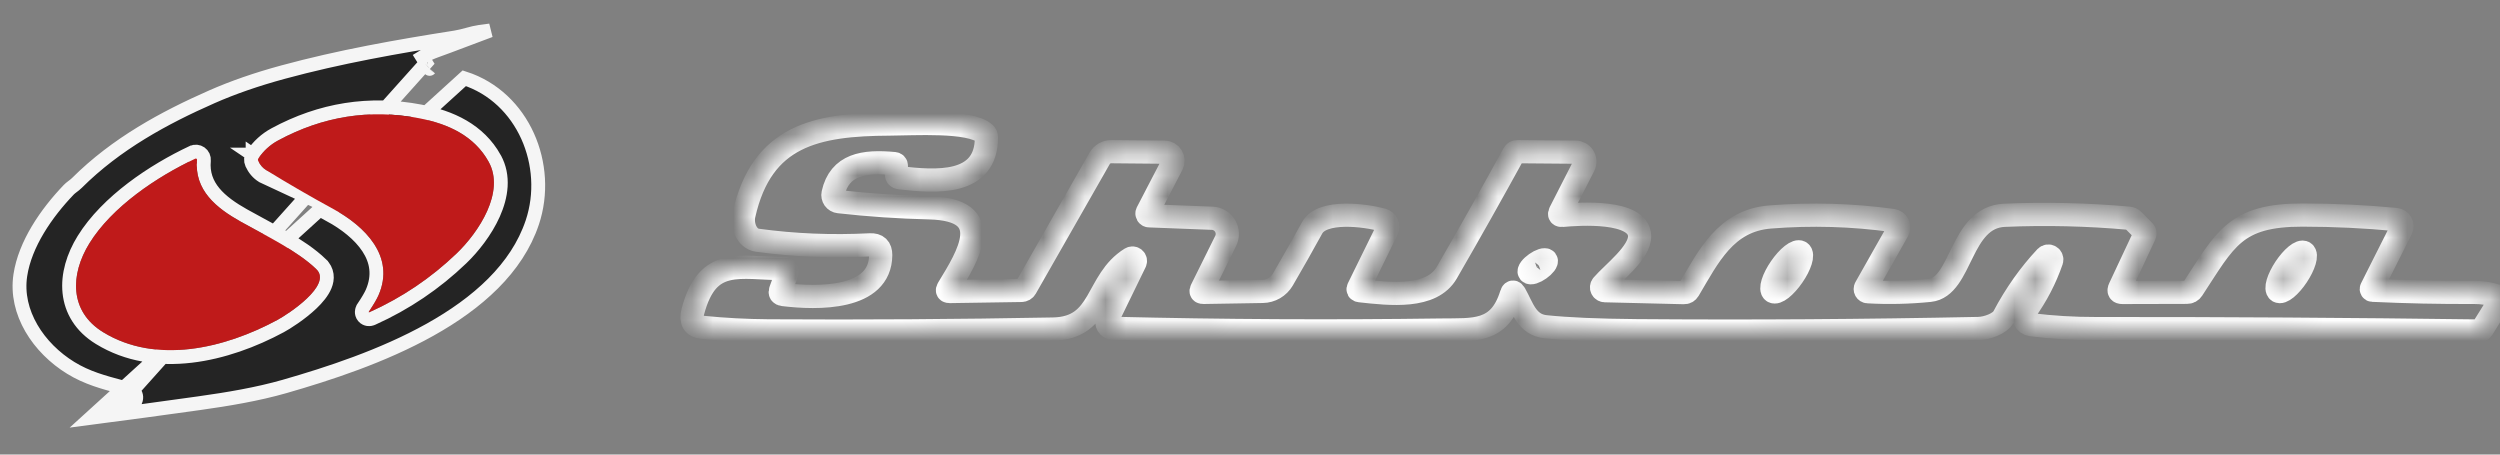 <svg width="121" height="22" viewBox="0 0 121 22" fill="none" xmlns="http://www.w3.org/2000/svg">
<rect x="0" y="0" width="121" height="22" fill="#808080" stroke="none"/>
<path d="M12.226 7.483C12.183 7.546 12.157 7.619 12.15 7.694C12.144 7.77 12.157 7.846 12.188 7.915L12.189 7.917C12.305 8.171 12.477 8.377 12.71 8.521L12.71 8.521L16.129 10.115L15.969 10.409C15.969 10.409 15.969 10.409 15.969 10.409C16.709 10.812 17.409 11.352 17.826 11.991C18.232 12.613 18.372 13.329 18.014 14.152L18.014 14.152C17.944 14.312 17.806 14.552 17.587 14.879L17.587 14.88C17.574 14.899 17.551 14.936 17.534 14.981C17.526 15.004 17.513 15.046 17.512 15.1C17.511 15.157 17.525 15.246 17.593 15.327C17.661 15.408 17.747 15.436 17.803 15.445C17.857 15.453 17.901 15.447 17.925 15.443C17.972 15.434 18.012 15.418 18.034 15.408L18.034 15.408C19.636 14.686 21.07 13.718 22.336 12.503L22.336 12.503C22.887 11.974 23.506 11.197 23.884 10.35C24.26 9.507 24.423 8.53 23.942 7.665L23.942 7.664C23.181 6.298 21.821 5.675 20.345 5.393L20.344 5.393C17.886 4.923 15.533 5.296 13.298 6.505C12.865 6.739 12.507 7.066 12.226 7.483ZM12.226 7.483C12.226 7.483 12.226 7.482 12.226 7.482L12.503 7.671L12.225 7.483C12.225 7.483 12.225 7.483 12.226 7.483ZM9.869 7.767C9.875 7.698 9.864 7.629 9.835 7.566C9.806 7.503 9.761 7.449 9.704 7.409C9.648 7.369 9.581 7.345 9.512 7.339C9.443 7.333 9.374 7.345 9.312 7.375L9.311 7.375C7.427 8.262 5.192 9.746 4.044 11.596L4.044 11.596C3.548 12.398 3.273 13.297 3.361 14.152C3.45 15.02 3.911 15.809 4.816 16.363C7.535 18.031 10.982 17.183 13.579 15.783C13.858 15.633 14.555 15.194 15.089 14.684C15.353 14.432 15.607 14.136 15.734 13.824C15.799 13.665 15.837 13.485 15.811 13.298C15.784 13.105 15.693 12.932 15.544 12.789L15.544 12.788C15.054 12.314 14.401 11.885 13.739 11.498C13.34 11.266 12.919 11.038 12.523 10.823C12.268 10.685 12.024 10.553 11.801 10.428L11.801 10.428C10.645 9.779 9.751 9.013 9.869 7.767ZM9.869 7.767L9.535 7.735M9.869 7.767C9.869 7.767 9.869 7.767 9.869 7.767L9.535 7.735M9.535 7.735C9.532 7.769 9.53 7.802 9.528 7.835L9.454 7.678C9.463 7.673 9.473 7.672 9.483 7.673C9.493 7.673 9.503 7.677 9.511 7.683C9.52 7.689 9.526 7.697 9.53 7.706C9.535 7.715 9.536 7.725 9.535 7.735ZM20.439 2.766L20.616 3.05L5.974 19.39C5.989 19.385 6.005 19.379 6.021 19.373C6.07 19.356 6.119 19.337 6.167 19.319C6.168 19.319 6.168 19.319 6.168 19.319C6.184 19.313 6.199 19.307 6.215 19.301L6.335 19.613C6.335 19.613 6.335 19.613 6.335 19.613C6.415 19.583 6.483 19.528 6.529 19.456C6.575 19.385 6.598 19.3 6.594 19.215C6.589 19.13 6.558 19.048 6.504 18.982C6.451 18.916 6.378 18.869 6.296 18.846C6.161 18.809 6.027 18.774 5.895 18.739C5.016 18.505 4.215 18.292 3.423 17.805L3.423 17.805C1.874 16.854 0.709 15.129 0.984 13.319L0.984 13.319C1.213 11.812 2.241 10.316 3.331 9.181L3.331 9.181C3.375 9.135 3.429 9.092 3.498 9.039C3.505 9.034 3.511 9.029 3.518 9.024C3.578 8.979 3.657 8.919 3.722 8.854C5.625 6.958 7.947 5.702 10.247 4.688C11.265 4.239 12.414 3.84 13.695 3.492C16.428 2.749 19.227 2.253 22.039 1.812L22.039 1.812C22.248 1.779 22.451 1.724 22.633 1.675L22.662 1.667C22.859 1.614 23.033 1.568 23.206 1.545C23.379 1.521 23.552 1.498 23.724 1.475C23.278 1.64 22.847 1.803 22.444 1.956C21.955 2.141 21.508 2.31 21.124 2.447C20.859 2.542 20.629 2.647 20.439 2.766ZM20.674 2.79C20.672 2.79 20.672 2.79 20.675 2.791L20.674 2.79ZM20.793 3.335L20.794 3.334C20.792 3.336 20.792 3.336 20.793 3.335ZM9.625 19.517C7.88 19.762 6.134 19.998 4.387 20.226L22.472 3.787C25.332 4.709 26.686 8.005 25.763 10.767C25.016 12.997 23.107 14.678 20.809 15.961C18.516 17.242 15.884 18.098 13.771 18.705L13.771 18.705C12.457 19.082 11.018 19.322 9.625 19.517L9.625 19.517ZM9.202 7.704C9.202 7.704 9.202 7.704 9.202 7.705C9.202 7.704 9.202 7.704 9.202 7.704L9.202 7.704Z" fill="#242424" stroke="#F5F5F5" stroke-width="0.67"/>
<path d="M12.887 8.236C12.716 8.131 12.585 7.978 12.494 7.778C12.486 7.761 12.483 7.742 12.485 7.723C12.486 7.704 12.493 7.686 12.503 7.671C12.756 7.297 13.074 7.007 13.458 6.8C15.627 5.626 17.901 5.267 20.282 5.722C21.714 5.996 22.959 6.585 23.65 7.827C24.465 9.293 23.161 11.247 22.105 12.262C20.867 13.45 19.464 14.397 17.897 15.102C17.844 15.126 17.834 15.114 17.866 15.066C18.088 14.734 18.24 14.474 18.322 14.286C19.141 12.405 17.66 10.949 16.13 10.115C15.033 9.517 13.952 8.891 12.887 8.236Z" fill="#BF1A1A"/>
<path d="M11.638 10.72C12.814 11.38 14.392 12.137 15.312 13.029C16.105 13.798 13.942 15.208 13.422 15.488C10.856 16.871 7.554 17.65 4.991 16.078C3.355 15.075 3.391 13.288 4.33 11.773C5.426 10.004 7.592 8.555 9.454 7.678C9.464 7.674 9.474 7.672 9.484 7.673C9.494 7.674 9.504 7.677 9.512 7.683C9.52 7.689 9.527 7.697 9.531 7.706C9.535 7.715 9.537 7.725 9.536 7.735C9.397 9.206 10.479 10.069 11.638 10.72Z" fill="#BF1A1A"/>
<mask id="path-3-inside-1_3308_4484" fill="white">
<path d="M49.643 13.939L53.224 7.663C53.281 7.564 53.362 7.483 53.461 7.426C53.559 7.369 53.67 7.34 53.784 7.341L56.367 7.365C56.437 7.365 56.506 7.384 56.567 7.419C56.628 7.454 56.679 7.504 56.715 7.564C56.752 7.625 56.772 7.693 56.774 7.764C56.777 7.834 56.761 7.904 56.729 7.966L55.525 10.283C55.517 10.3 55.512 10.318 55.513 10.337C55.514 10.356 55.519 10.374 55.529 10.391C55.538 10.407 55.551 10.42 55.568 10.43C55.584 10.44 55.602 10.445 55.621 10.445L58.67 10.563C58.797 10.568 58.921 10.604 59.03 10.669C59.139 10.734 59.23 10.826 59.295 10.935C59.36 11.044 59.397 11.168 59.401 11.295C59.406 11.422 59.379 11.549 59.322 11.662L58.156 14.014C58.108 14.108 58.137 14.154 58.244 14.152L61.114 14.104C61.311 14.101 61.504 14.047 61.674 13.948C61.844 13.849 61.986 13.707 62.086 13.537C62.559 12.726 63.032 11.89 63.506 11.029C63.996 10.137 66.086 10.416 66.914 10.645C66.963 10.659 67.008 10.682 67.046 10.715C67.085 10.748 67.116 10.789 67.137 10.835C67.157 10.881 67.168 10.931 67.167 10.982C67.166 11.032 67.155 11.082 67.132 11.127L65.748 13.944C65.71 14.019 65.734 14.061 65.817 14.07C67.297 14.235 69.295 14.461 70.024 13.196C71.127 11.29 72.207 9.371 73.265 7.442C73.302 7.374 73.36 7.341 73.438 7.341L76.255 7.365C76.333 7.365 76.409 7.386 76.477 7.424C76.545 7.462 76.601 7.517 76.642 7.584C76.682 7.65 76.704 7.726 76.707 7.804C76.71 7.881 76.693 7.958 76.657 8.028L75.512 10.27C75.454 10.383 75.489 10.435 75.619 10.424C76.412 10.35 79.315 10.147 79.358 11.42C79.384 12.222 78.058 13.217 77.555 13.801C77.534 13.824 77.521 13.853 77.517 13.883C77.512 13.914 77.516 13.945 77.529 13.973C77.542 14.002 77.562 14.026 77.588 14.043C77.614 14.06 77.644 14.069 77.675 14.07L81.499 14.163C81.6 14.166 81.677 14.124 81.73 14.035C82.689 12.424 83.514 10.672 85.679 10.501C87.676 10.343 89.653 10.4 91.609 10.672C91.663 10.68 91.715 10.7 91.759 10.733C91.803 10.765 91.839 10.807 91.863 10.856C91.888 10.905 91.899 10.958 91.898 11.013C91.896 11.067 91.881 11.12 91.854 11.167L90.294 13.926C90.283 13.945 90.277 13.967 90.277 13.989C90.277 14.011 90.282 14.033 90.293 14.053C90.304 14.072 90.319 14.088 90.338 14.1C90.357 14.112 90.378 14.119 90.4 14.12C91.391 14.177 92.389 14.155 93.396 14.054C94.978 13.894 94.837 10.512 97.02 10.419C99.03 10.334 101.035 10.381 103.036 10.56C103.115 10.567 103.185 10.599 103.243 10.656L103.768 11.183C103.823 11.238 103.834 11.3 103.802 11.37L102.594 13.944C102.528 14.085 102.572 14.155 102.727 14.155L105.85 14.147C105.966 14.147 106.054 14.099 106.116 14.003C107.709 11.577 108.167 10.405 111.445 10.408C112.977 10.41 114.484 10.482 115.966 10.624C116.018 10.629 116.068 10.647 116.112 10.676C116.156 10.705 116.192 10.744 116.217 10.79C116.242 10.835 116.256 10.887 116.257 10.939C116.257 10.991 116.246 11.043 116.222 11.09L114.776 13.963C114.772 13.972 114.77 13.982 114.771 13.992C114.771 14.002 114.774 14.012 114.779 14.02C114.784 14.028 114.791 14.036 114.799 14.04C114.808 14.045 114.817 14.048 114.827 14.048C116.462 14.125 118.099 14.159 119.74 14.152C120.132 14.15 120.514 14.212 120.885 14.336C120.909 14.344 120.931 14.358 120.949 14.376C120.967 14.393 120.981 14.415 120.99 14.439C120.999 14.463 121.002 14.489 120.999 14.514C120.997 14.54 120.988 14.564 120.975 14.586L120.16 15.896C120.107 15.982 120.032 16.023 119.934 16.021C113.767 15.938 107.6 15.899 101.433 15.904C100.36 15.906 99.319 15.843 98.309 15.715C98.238 15.706 98.171 15.679 98.114 15.636C98.057 15.593 98.012 15.536 97.984 15.47C97.955 15.405 97.944 15.333 97.952 15.262C97.959 15.191 97.985 15.123 98.027 15.066C98.572 14.307 98.996 13.489 99.3 12.61C99.311 12.575 99.31 12.536 99.296 12.501C99.283 12.466 99.258 12.436 99.226 12.417C99.194 12.397 99.156 12.389 99.118 12.394C99.081 12.399 99.046 12.416 99.02 12.443C98.228 13.289 97.547 14.252 96.978 15.332C96.802 15.665 96.181 15.888 95.761 15.899C90.24 16.014 84.719 16.05 79.198 16.006C77.325 15.989 75.86 15.926 74.804 15.814C73.891 15.718 73.696 14.887 73.321 14.227C73.25 14.102 73.193 14.109 73.15 14.245C72.57 16.12 71.334 15.952 69.763 15.974C64.45 16.048 59.153 16.021 53.871 15.891C53.819 15.889 53.769 15.875 53.724 15.849C53.679 15.823 53.641 15.786 53.614 15.741C53.587 15.697 53.571 15.646 53.569 15.594C53.566 15.542 53.577 15.491 53.6 15.444L54.939 12.696C54.953 12.668 54.958 12.636 54.952 12.605C54.947 12.574 54.931 12.546 54.907 12.525C54.884 12.504 54.854 12.491 54.822 12.488C54.791 12.486 54.759 12.493 54.732 12.509C52.995 13.585 53.387 15.88 50.972 15.926C46.377 16.013 41.784 16.042 37.191 16.014C36.124 16.006 35.059 15.95 33.996 15.843C33.565 15.8 33.411 15.544 33.535 15.073C34.252 12.381 35.791 12.991 37.98 13.005C38 13.004 38.021 13.009 38.039 13.019C38.057 13.029 38.073 13.043 38.085 13.059C38.097 13.077 38.104 13.096 38.107 13.117C38.109 13.137 38.107 13.158 38.099 13.178L37.78 14.051C37.736 14.172 37.778 14.24 37.908 14.256C39.561 14.458 42.613 14.517 42.626 12.344C42.628 11.998 42.457 11.834 42.112 11.851C40.257 11.946 38.439 11.871 36.659 11.628C36.142 11.556 35.889 10.901 36.007 10.39C36.874 6.552 39.497 6.023 43.058 6.004C44.208 5.999 46.929 5.817 47.654 6.451C47.714 6.503 47.744 6.567 47.744 6.646C47.75 9.008 45.27 8.8 43.548 8.605C43.438 8.593 43.383 8.532 43.383 8.422V8.028C43.383 7.962 43.35 7.926 43.284 7.918C41.806 7.777 40.632 7.961 40.32 9.37C40.31 9.414 40.31 9.46 40.319 9.504C40.328 9.549 40.346 9.591 40.372 9.628C40.399 9.665 40.433 9.696 40.472 9.719C40.511 9.742 40.555 9.756 40.6 9.761C42.056 9.924 43.517 10.024 44.983 10.059C48.269 10.142 46.858 12.373 45.886 13.966C45.827 14.063 45.855 14.111 45.968 14.11L49.441 14.056C49.482 14.056 49.523 14.044 49.558 14.024C49.593 14.003 49.623 13.974 49.643 13.939ZM85.819 14.11C85.897 14.164 86.041 14.115 86.219 13.975C86.397 13.834 86.595 13.614 86.769 13.361C86.855 13.237 86.933 13.108 86.998 12.982C87.063 12.857 87.113 12.737 87.147 12.63C87.181 12.522 87.197 12.43 87.194 12.358C87.191 12.285 87.17 12.234 87.132 12.208C87.054 12.154 86.91 12.203 86.732 12.343C86.553 12.483 86.356 12.704 86.182 12.956C86.095 13.081 86.018 13.21 85.953 13.336C85.888 13.461 85.837 13.581 85.804 13.688C85.77 13.796 85.754 13.888 85.757 13.96C85.759 14.033 85.781 14.084 85.819 14.11ZM110.272 14.095C110.348 14.146 110.487 14.096 110.658 13.956C110.828 13.817 111.017 13.599 111.182 13.351C111.347 13.102 111.475 12.844 111.537 12.633C111.6 12.421 111.592 12.274 111.515 12.223C111.439 12.172 111.3 12.222 111.129 12.362C110.959 12.501 110.77 12.719 110.605 12.967C110.44 13.216 110.313 13.474 110.25 13.685C110.187 13.897 110.195 14.044 110.272 14.095ZM74.833 12.6C74.821 12.583 74.798 12.574 74.767 12.572C74.735 12.571 74.695 12.578 74.649 12.592C74.602 12.607 74.551 12.629 74.497 12.657C74.443 12.685 74.387 12.719 74.334 12.757C74.226 12.833 74.132 12.92 74.073 12.998C74.014 13.076 73.995 13.14 74.019 13.174C74.031 13.191 74.054 13.201 74.085 13.203C74.117 13.204 74.157 13.197 74.203 13.183C74.25 13.168 74.301 13.146 74.355 13.118C74.409 13.089 74.465 13.056 74.518 13.018C74.626 12.942 74.72 12.855 74.779 12.777C74.838 12.698 74.857 12.635 74.833 12.6Z"/>
</mask>
<path d="M49.643 13.939L53.224 7.663C53.281 7.564 53.362 7.483 53.461 7.426C53.559 7.369 53.67 7.34 53.784 7.341L56.367 7.365C56.437 7.365 56.506 7.384 56.567 7.419C56.628 7.454 56.679 7.504 56.715 7.564C56.752 7.625 56.772 7.693 56.774 7.764C56.777 7.834 56.761 7.904 56.729 7.966L55.525 10.283C55.517 10.3 55.512 10.318 55.513 10.337C55.514 10.356 55.519 10.374 55.529 10.391C55.538 10.407 55.551 10.42 55.568 10.43C55.584 10.44 55.602 10.445 55.621 10.445L58.67 10.563C58.797 10.568 58.921 10.604 59.03 10.669C59.139 10.734 59.23 10.826 59.295 10.935C59.36 11.044 59.397 11.168 59.401 11.295C59.406 11.422 59.379 11.549 59.322 11.662L58.156 14.014C58.108 14.108 58.137 14.154 58.244 14.152L61.114 14.104C61.311 14.101 61.504 14.047 61.674 13.948C61.844 13.849 61.986 13.707 62.086 13.537C62.559 12.726 63.032 11.89 63.506 11.029C63.996 10.137 66.086 10.416 66.914 10.645C66.963 10.659 67.008 10.682 67.046 10.715C67.085 10.748 67.116 10.789 67.137 10.835C67.157 10.881 67.168 10.931 67.167 10.982C67.166 11.032 67.155 11.082 67.132 11.127L65.748 13.944C65.71 14.019 65.734 14.061 65.817 14.07C67.297 14.235 69.295 14.461 70.024 13.196C71.127 11.29 72.207 9.371 73.265 7.442C73.302 7.374 73.36 7.341 73.438 7.341L76.255 7.365C76.333 7.365 76.409 7.386 76.477 7.424C76.545 7.462 76.601 7.517 76.642 7.584C76.682 7.65 76.704 7.726 76.707 7.804C76.71 7.881 76.693 7.958 76.657 8.028L75.512 10.27C75.454 10.383 75.489 10.435 75.619 10.424C76.412 10.35 79.315 10.147 79.358 11.42C79.384 12.222 78.058 13.217 77.555 13.801C77.534 13.824 77.521 13.853 77.517 13.883C77.512 13.914 77.516 13.945 77.529 13.973C77.542 14.002 77.562 14.026 77.588 14.043C77.614 14.06 77.644 14.069 77.675 14.07L81.499 14.163C81.6 14.166 81.677 14.124 81.73 14.035C82.689 12.424 83.514 10.672 85.679 10.501C87.676 10.343 89.653 10.4 91.609 10.672C91.663 10.68 91.715 10.7 91.759 10.733C91.803 10.765 91.839 10.807 91.863 10.856C91.888 10.905 91.899 10.958 91.898 11.013C91.896 11.067 91.881 11.12 91.854 11.167L90.294 13.926C90.283 13.945 90.277 13.967 90.277 13.989C90.277 14.011 90.282 14.033 90.293 14.053C90.304 14.072 90.319 14.088 90.338 14.1C90.357 14.112 90.378 14.119 90.4 14.12C91.391 14.177 92.389 14.155 93.396 14.054C94.978 13.894 94.837 10.512 97.02 10.419C99.03 10.334 101.035 10.381 103.036 10.56C103.115 10.567 103.185 10.599 103.243 10.656L103.768 11.183C103.823 11.238 103.834 11.3 103.802 11.37L102.594 13.944C102.528 14.085 102.572 14.155 102.727 14.155L105.85 14.147C105.966 14.147 106.054 14.099 106.116 14.003C107.709 11.577 108.167 10.405 111.445 10.408C112.977 10.41 114.484 10.482 115.966 10.624C116.018 10.629 116.068 10.647 116.112 10.676C116.156 10.705 116.192 10.744 116.217 10.79C116.242 10.835 116.256 10.887 116.257 10.939C116.257 10.991 116.246 11.043 116.222 11.09L114.776 13.963C114.772 13.972 114.77 13.982 114.771 13.992C114.771 14.002 114.774 14.012 114.779 14.02C114.784 14.028 114.791 14.036 114.799 14.04C114.808 14.045 114.817 14.048 114.827 14.048C116.462 14.125 118.099 14.159 119.74 14.152C120.132 14.15 120.514 14.212 120.885 14.336C120.909 14.344 120.931 14.358 120.949 14.376C120.967 14.393 120.981 14.415 120.99 14.439C120.999 14.463 121.002 14.489 120.999 14.514C120.997 14.54 120.988 14.564 120.975 14.586L120.16 15.896C120.107 15.982 120.032 16.023 119.934 16.021C113.767 15.938 107.6 15.899 101.433 15.904C100.36 15.906 99.319 15.843 98.309 15.715C98.238 15.706 98.171 15.679 98.114 15.636C98.057 15.593 98.012 15.536 97.984 15.47C97.955 15.405 97.944 15.333 97.952 15.262C97.959 15.191 97.985 15.123 98.027 15.066C98.572 14.307 98.996 13.489 99.3 12.61C99.311 12.575 99.31 12.536 99.296 12.501C99.283 12.466 99.258 12.436 99.226 12.417C99.194 12.397 99.156 12.389 99.118 12.394C99.081 12.399 99.046 12.416 99.02 12.443C98.228 13.289 97.547 14.252 96.978 15.332C96.802 15.665 96.181 15.888 95.761 15.899C90.24 16.014 84.719 16.05 79.198 16.006C77.325 15.989 75.86 15.926 74.804 15.814C73.891 15.718 73.696 14.887 73.321 14.227C73.25 14.102 73.193 14.109 73.15 14.245C72.57 16.12 71.334 15.952 69.763 15.974C64.45 16.048 59.153 16.021 53.871 15.891C53.819 15.889 53.769 15.875 53.724 15.849C53.679 15.823 53.641 15.786 53.614 15.741C53.587 15.697 53.571 15.646 53.569 15.594C53.566 15.542 53.577 15.491 53.6 15.444L54.939 12.696C54.953 12.668 54.958 12.636 54.952 12.605C54.947 12.574 54.931 12.546 54.907 12.525C54.884 12.504 54.854 12.491 54.822 12.488C54.791 12.486 54.759 12.493 54.732 12.509C52.995 13.585 53.387 15.88 50.972 15.926C46.377 16.013 41.784 16.042 37.191 16.014C36.124 16.006 35.059 15.95 33.996 15.843C33.565 15.8 33.411 15.544 33.535 15.073C34.252 12.381 35.791 12.991 37.98 13.005C38 13.004 38.021 13.009 38.039 13.019C38.057 13.029 38.073 13.043 38.085 13.059C38.097 13.077 38.104 13.096 38.107 13.117C38.109 13.137 38.107 13.158 38.099 13.178L37.78 14.051C37.736 14.172 37.778 14.24 37.908 14.256C39.561 14.458 42.613 14.517 42.626 12.344C42.628 11.998 42.457 11.834 42.112 11.851C40.257 11.946 38.439 11.871 36.659 11.628C36.142 11.556 35.889 10.901 36.007 10.39C36.874 6.552 39.497 6.023 43.058 6.004C44.208 5.999 46.929 5.817 47.654 6.451C47.714 6.503 47.744 6.567 47.744 6.646C47.75 9.008 45.27 8.8 43.548 8.605C43.438 8.593 43.383 8.532 43.383 8.422V8.028C43.383 7.962 43.35 7.926 43.284 7.918C41.806 7.777 40.632 7.961 40.32 9.37C40.31 9.414 40.31 9.46 40.319 9.504C40.328 9.549 40.346 9.591 40.372 9.628C40.399 9.665 40.433 9.696 40.472 9.719C40.511 9.742 40.555 9.756 40.6 9.761C42.056 9.924 43.517 10.024 44.983 10.059C48.269 10.142 46.858 12.373 45.886 13.966C45.827 14.063 45.855 14.111 45.968 14.11L49.441 14.056C49.482 14.056 49.523 14.044 49.558 14.024C49.593 14.003 49.623 13.974 49.643 13.939ZM85.819 14.11C85.897 14.164 86.041 14.115 86.219 13.975C86.397 13.834 86.595 13.614 86.769 13.361C86.855 13.237 86.933 13.108 86.998 12.982C87.063 12.857 87.113 12.737 87.147 12.63C87.181 12.522 87.197 12.43 87.194 12.358C87.191 12.285 87.17 12.234 87.132 12.208C87.054 12.154 86.91 12.203 86.732 12.343C86.553 12.483 86.356 12.704 86.182 12.956C86.095 13.081 86.018 13.21 85.953 13.336C85.888 13.461 85.837 13.581 85.804 13.688C85.77 13.796 85.754 13.888 85.757 13.96C85.759 14.033 85.781 14.084 85.819 14.11ZM110.272 14.095C110.348 14.146 110.487 14.096 110.658 13.956C110.828 13.817 111.017 13.599 111.182 13.351C111.347 13.102 111.475 12.844 111.537 12.633C111.6 12.421 111.592 12.274 111.515 12.223C111.439 12.172 111.3 12.222 111.129 12.362C110.959 12.501 110.77 12.719 110.605 12.967C110.44 13.216 110.313 13.474 110.25 13.685C110.187 13.897 110.195 14.044 110.272 14.095ZM74.833 12.6C74.821 12.583 74.798 12.574 74.767 12.572C74.735 12.571 74.695 12.578 74.649 12.592C74.602 12.607 74.551 12.629 74.497 12.657C74.443 12.685 74.387 12.719 74.334 12.757C74.226 12.833 74.132 12.92 74.073 12.998C74.014 13.076 73.995 13.14 74.019 13.174C74.031 13.191 74.054 13.201 74.085 13.203C74.117 13.204 74.157 13.197 74.203 13.183C74.25 13.168 74.301 13.146 74.355 13.118C74.409 13.089 74.465 13.056 74.518 13.018C74.626 12.942 74.72 12.855 74.779 12.777C74.838 12.698 74.857 12.635 74.833 12.6Z" stroke="white" stroke-width="1.123" mask="url(#path-3-inside-1_3308_4484)"/>
</svg>
